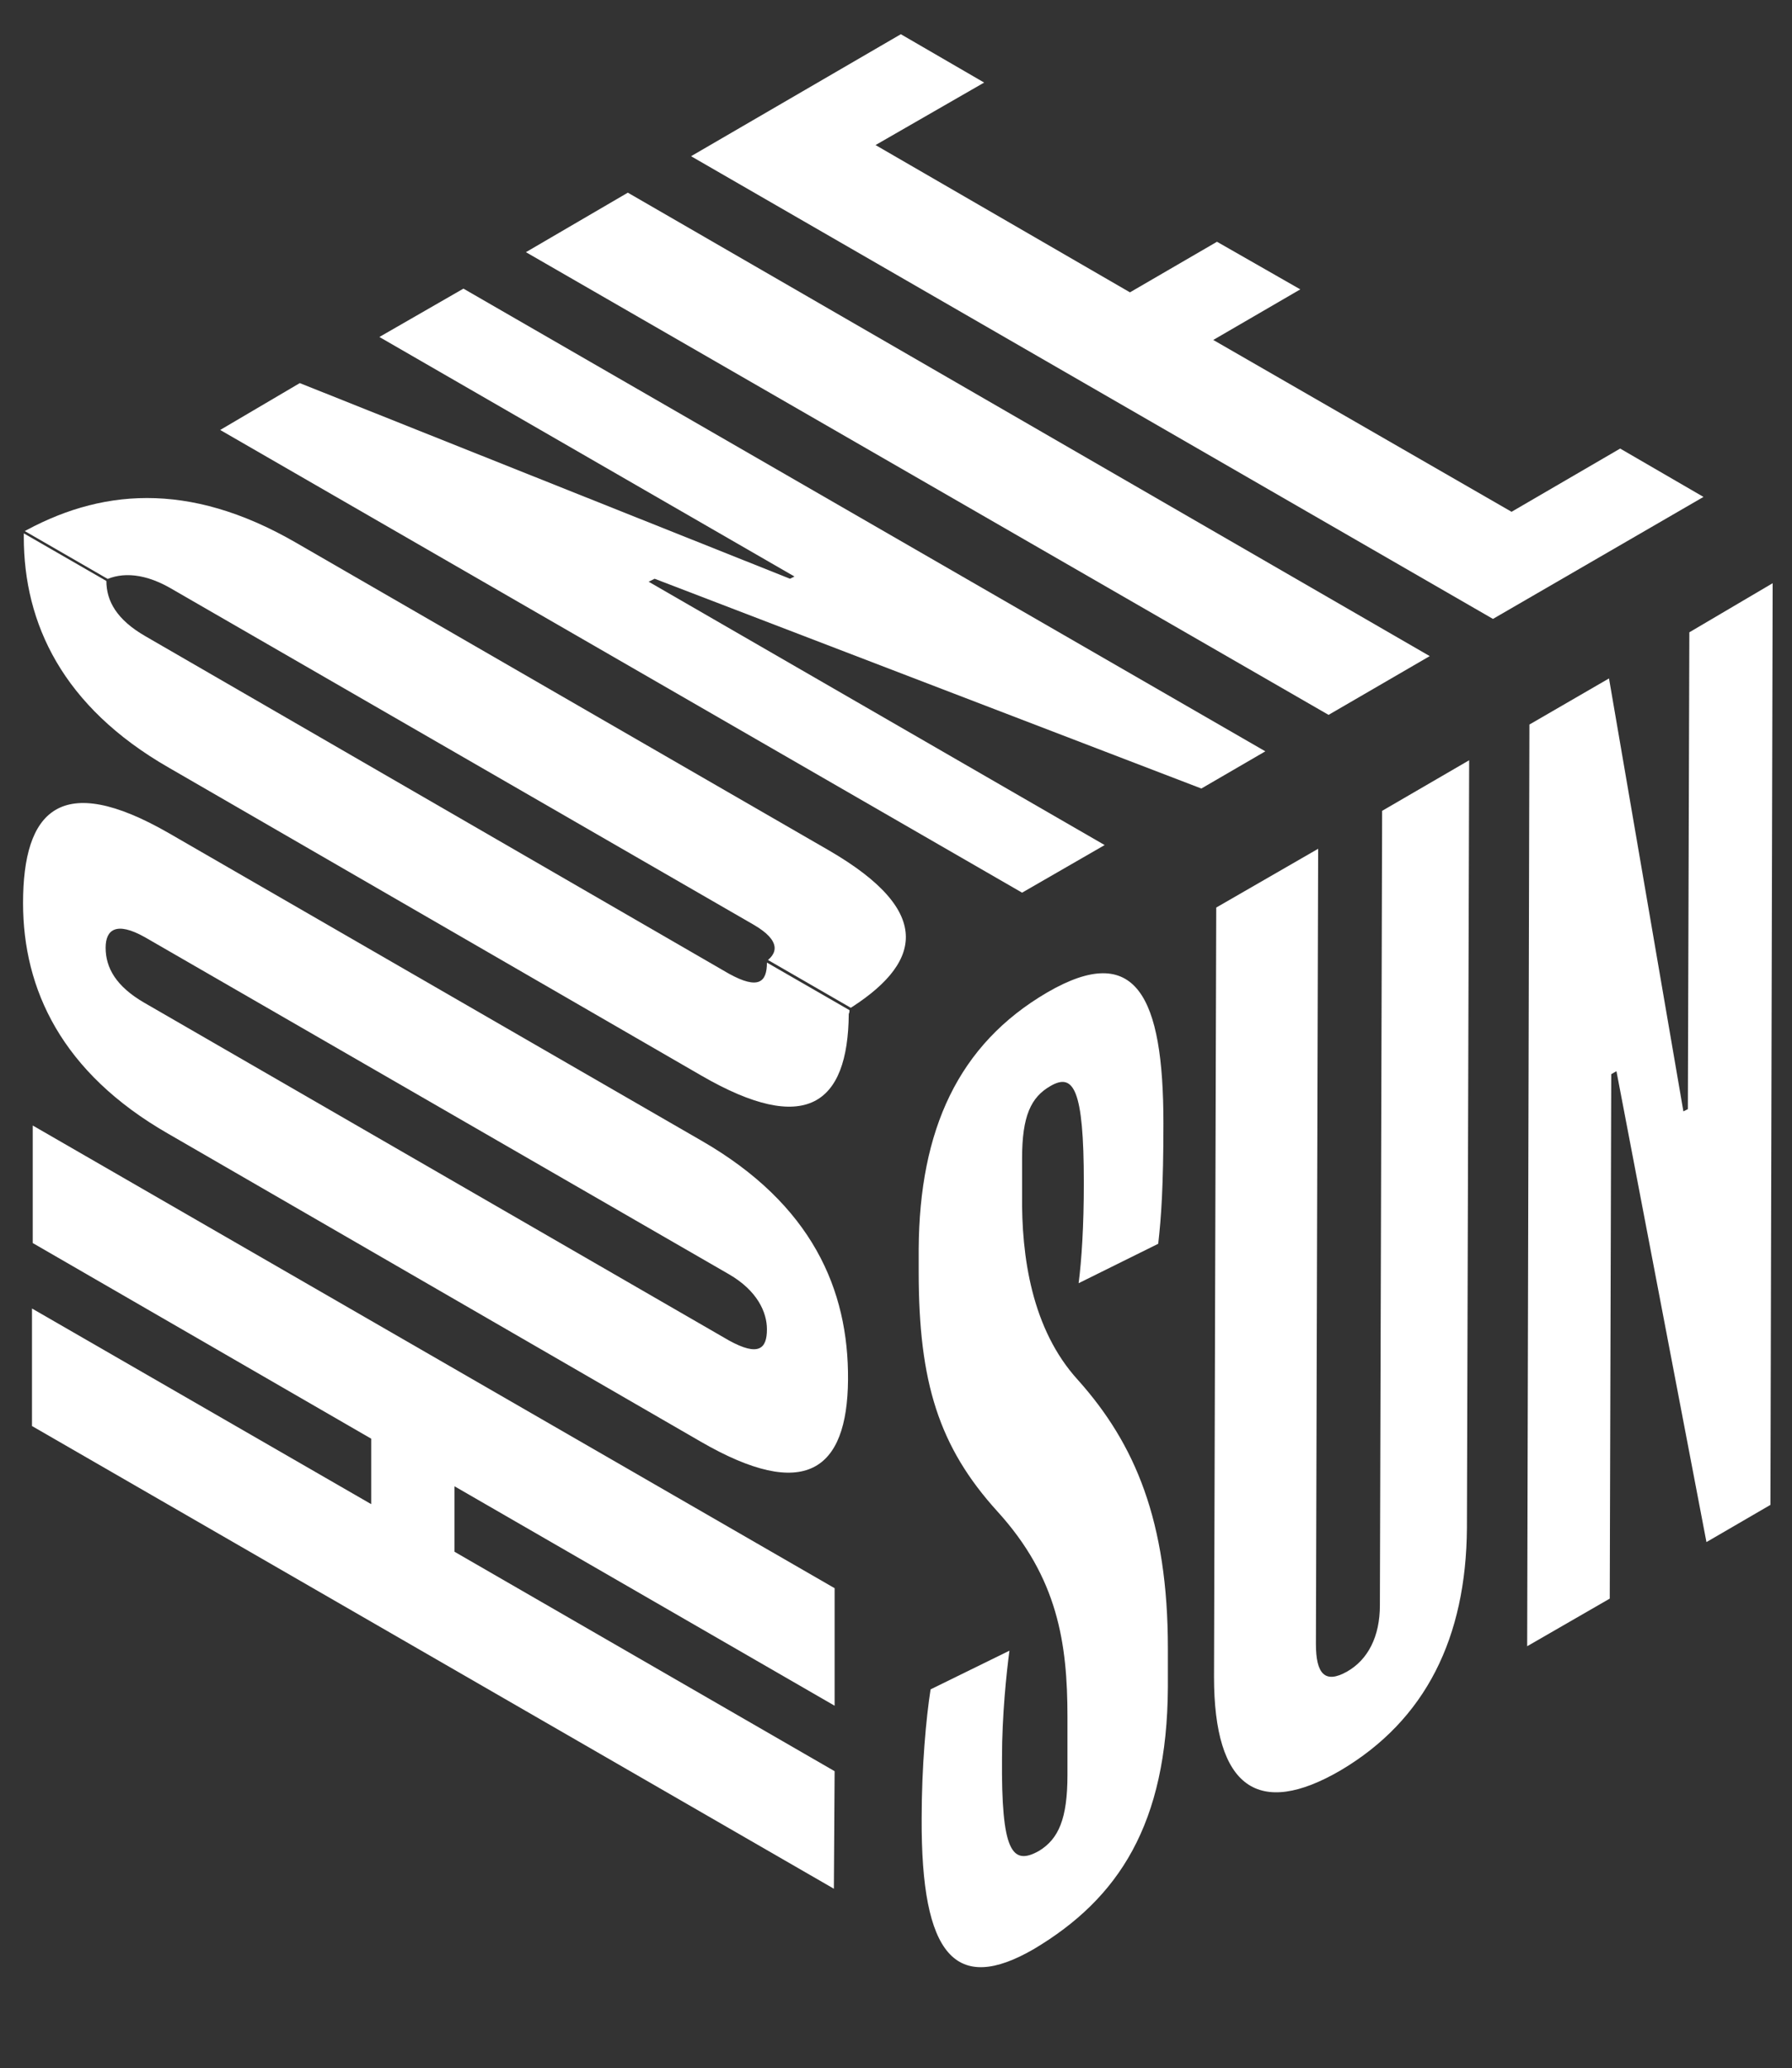 <?xml version="1.0" encoding="utf-8"?>
<!-- Generator: Adobe Illustrator 20.1.0, SVG Export Plug-In . SVG Version: 6.00 Build 0)  -->
<svg version="1.1" id="cube" xmlns="http://www.w3.org/2000/svg" xmlns:xlink="http://www.w3.org/1999/xlink" x="0px" y="0px"
	 viewBox="0 0 240.9 278" style="enable-background:new 0 0 240.9 278;" xml:space="preserve">
<rect x="0" y="0" width="240.9" height="278" fill="#333333" stroke="none"/>
<style type="text/css">
	.st0{enable-background:new    ;}
	.st1{clip-path:url(#SVGID_2_);}
	.st2{fill:#FFFFFF;}
	.st3{clip-path:url(#SVGID_4_);}
	.st4{clip-path:url(#SVGID_6_);}
</style>
<g id="cube-first-group">
	<g id="cube-second-group">
		<g id="cube-third-group" class="st0">
			<g id="cube-left">
				<g id="cube-left-letters" class="st0">
					<g>
						<g>
							<g>
								<g>
									<g>
										<g>
											<defs>
												<polygon id="SVGID_1_" points="121,139.3 120.7,278 0,208.3 0.4,69.7 												"/>
											</defs>
											<clipPath id="SVGID_2_">
												<use xlink:href="#SVGID_1_"  style="overflow:visible;"/>
											</clipPath>
											<g class="st1">
												<g>
													<g>
														<g>
															<polyline class="st2" points="112.2,213.5 4.4,151.3 4.4,167.1 49.9,193.4 49.9,202.2 4.3,175.9 4.3,191.7 
																112.1,253.9 112.2,238.1 61.1,208.6 61.1,199.8 112.2,229.3 112.2,213.5 															"/>
															<path class="st2" d="M19.4,134.8c-3.8-2.2-5.2-4.7-5.2-7.4c0-2.4,1.4-3.6,5.3-1.4L98,171.3c3.8,2.2,5.1,5.1,5.1,7.4
																c0,2.6-1.1,3.7-5.1,1.5L19.4,134.8 M94.4,153.4L22.7,112c-14.6-8.4-19.6-3-19.6,9.4c0,11.6,5.2,22.8,19.5,31
																l71.6,41.4c14,8.1,19.7,3.9,19.8-8.3C114.1,173.3,109.1,161.9,94.4,153.4"/>
															<path class="st2" d="M114.2,135.8l-11.1-6.4c0,2.6-1.1,3.7-5.1,1.5L19.5,85.5c-3.8-2.2-5.2-4.7-5.2-7.4L3.2,71.7
																c0,0.2,0,0.3,0,0.5c0,11.6,5.2,22.8,19.5,31l71.6,41.4c14,8.1,19.7,3.9,19.8-8.3
																C114.2,136.1,114.2,135.9,114.2,135.8"/>
														</g>
													</g>
												</g>
											</g>
										</g>
									</g>
								</g>
							</g>
						</g>
					</g>
				</g>
			</g>
			<g id="cube-right">
				<g id="cube-right-letters" class="st0">
					<g>
						<g>
							<g>
								<g>
									<g>
										<g>
											<defs>
												<polygon id="SVGID_3_" points="121,139.3 240.9,69.7 240.5,208.3 120.7,278 												"/>
											</defs>
											<clipPath id="SVGID_4_">
												<use xlink:href="#SVGID_3_"  style="overflow:visible;"/>
											</clipPath>
											<g class="st3">
												<g>
													<g>
														<g>
															<path class="st2" d="M157,226.8v-5.2c0-17.1-4.4-27.5-12.1-36.1c-6.2-6.8-7.6-16.6-7.5-24.9v-4.9
																c0-5.7,1.2-8.2,3.8-9.7c3.1-1.8,4.5,0.3,4.5,13c0,5.9-0.3,10.4-0.7,13.5l10.7-5.3c0.4-3.5,0.7-7.7,0.7-16.2
																c0-17.1-3.7-24.5-15.6-17.6c-12,7-17.2,18.5-17.3,34.5v3.1c0,14.8,2.7,23.5,10.6,32.2c8.1,8.9,9.4,17.7,9.4,27.6v7.8
																c0,5.9-1.2,8.6-3.8,10.2c-3.7,2.1-5.1,0-5-12.5c0-5.7,0.6-11.4,1-14.4l-10.6,5.2c-0.6,3.8-1.2,10.4-1.2,17.3
																c-0.1,18.6,4.6,23.7,15.1,17.6C150.4,255.2,156.9,245.2,157,226.8"/>
															<path class="st2" d="M197.2,205.4l0.3-103.2l-11.7,6.8l-0.3,106.8c0,4.2-1.6,7.3-4.4,8.9c-3,1.7-4.2,0.3-4.2-3.7
																l0.3-106.9l-13.7,7.9l-0.3,103.4c0,15,6,19,17,12.6C191.7,231.2,197.1,220.1,197.2,205.4"/>
															<polyline class="st2" points="238,202.3 238.3,78.4 227.1,85 226.9,149.1 226.3,149.4 216.3,91.2 205.6,97.4 
																205.3,221.3 216.4,214.9 216.6,144.4 217.3,144 229.4,207.3 238,202.3 															"/>
														</g>
													</g>
												</g>
											</g>
										</g>
									</g>
								</g>
							</g>
						</g>
					</g>
				</g>
			</g>
			<g id="cube-top">
				<g id="cube-top-letters" class="st0">
					<g>
						<g>
							<g>
								<g>
									<g>
										<g>
											<defs>
												<polygon id="SVGID_5_" points="0.4,69.7 120.3,0 240.9,69.7 121,139.3 												"/>
											</defs>
											<clipPath id="SVGID_6_">
												<use xlink:href="#SVGID_5_"  style="overflow:visible;"/>
											</clipPath>
											<g class="st4">
												<g>
													<g>
														<g>
															<path class="st2" d="M111.4,114.3L39.7,72.9c-14.4-8.3-26.4-7.2-37.1-1.1l11.1,6.4c2.1-1.2,5.2-1.4,9.1,0.8
																l78.5,45.3c3.8,2.2,3.3,4,1.3,5.2l11.1,6.4C123.8,129.7,125.9,122.7,111.4,114.3"/>
															<polyline class="st2" points="170.1,101 62.3,38.8 51,45.3 106.8,77.5 106.2,77.8 40.3,51.5 29.6,57.8 137.4,120 
																148.5,113.6 87.2,78.2 88,77.8 161.5,106 170.1,101 															"/>
															<polyline class="st2" points="192.2,88.2 84.4,25.9 70.7,33.9 178.6,96.1 192.2,88.2 															"/>
															<polyline class="st2" points="229,66.8 217.8,60.3 203.2,68.8 163.1,45.7 174.8,38.9 163.6,32.5 151.9,39.3 
																117.7,19.5 132.3,11.1 121.1,4.6 92.9,21 200.7,83.2 229,66.8 															"/>
														</g>
													</g>
												</g>
											</g>
										</g>
									</g>
								</g>
							</g>
						</g>
					</g>
				</g>
			</g>
		</g>
	</g>
</g>
</svg>
